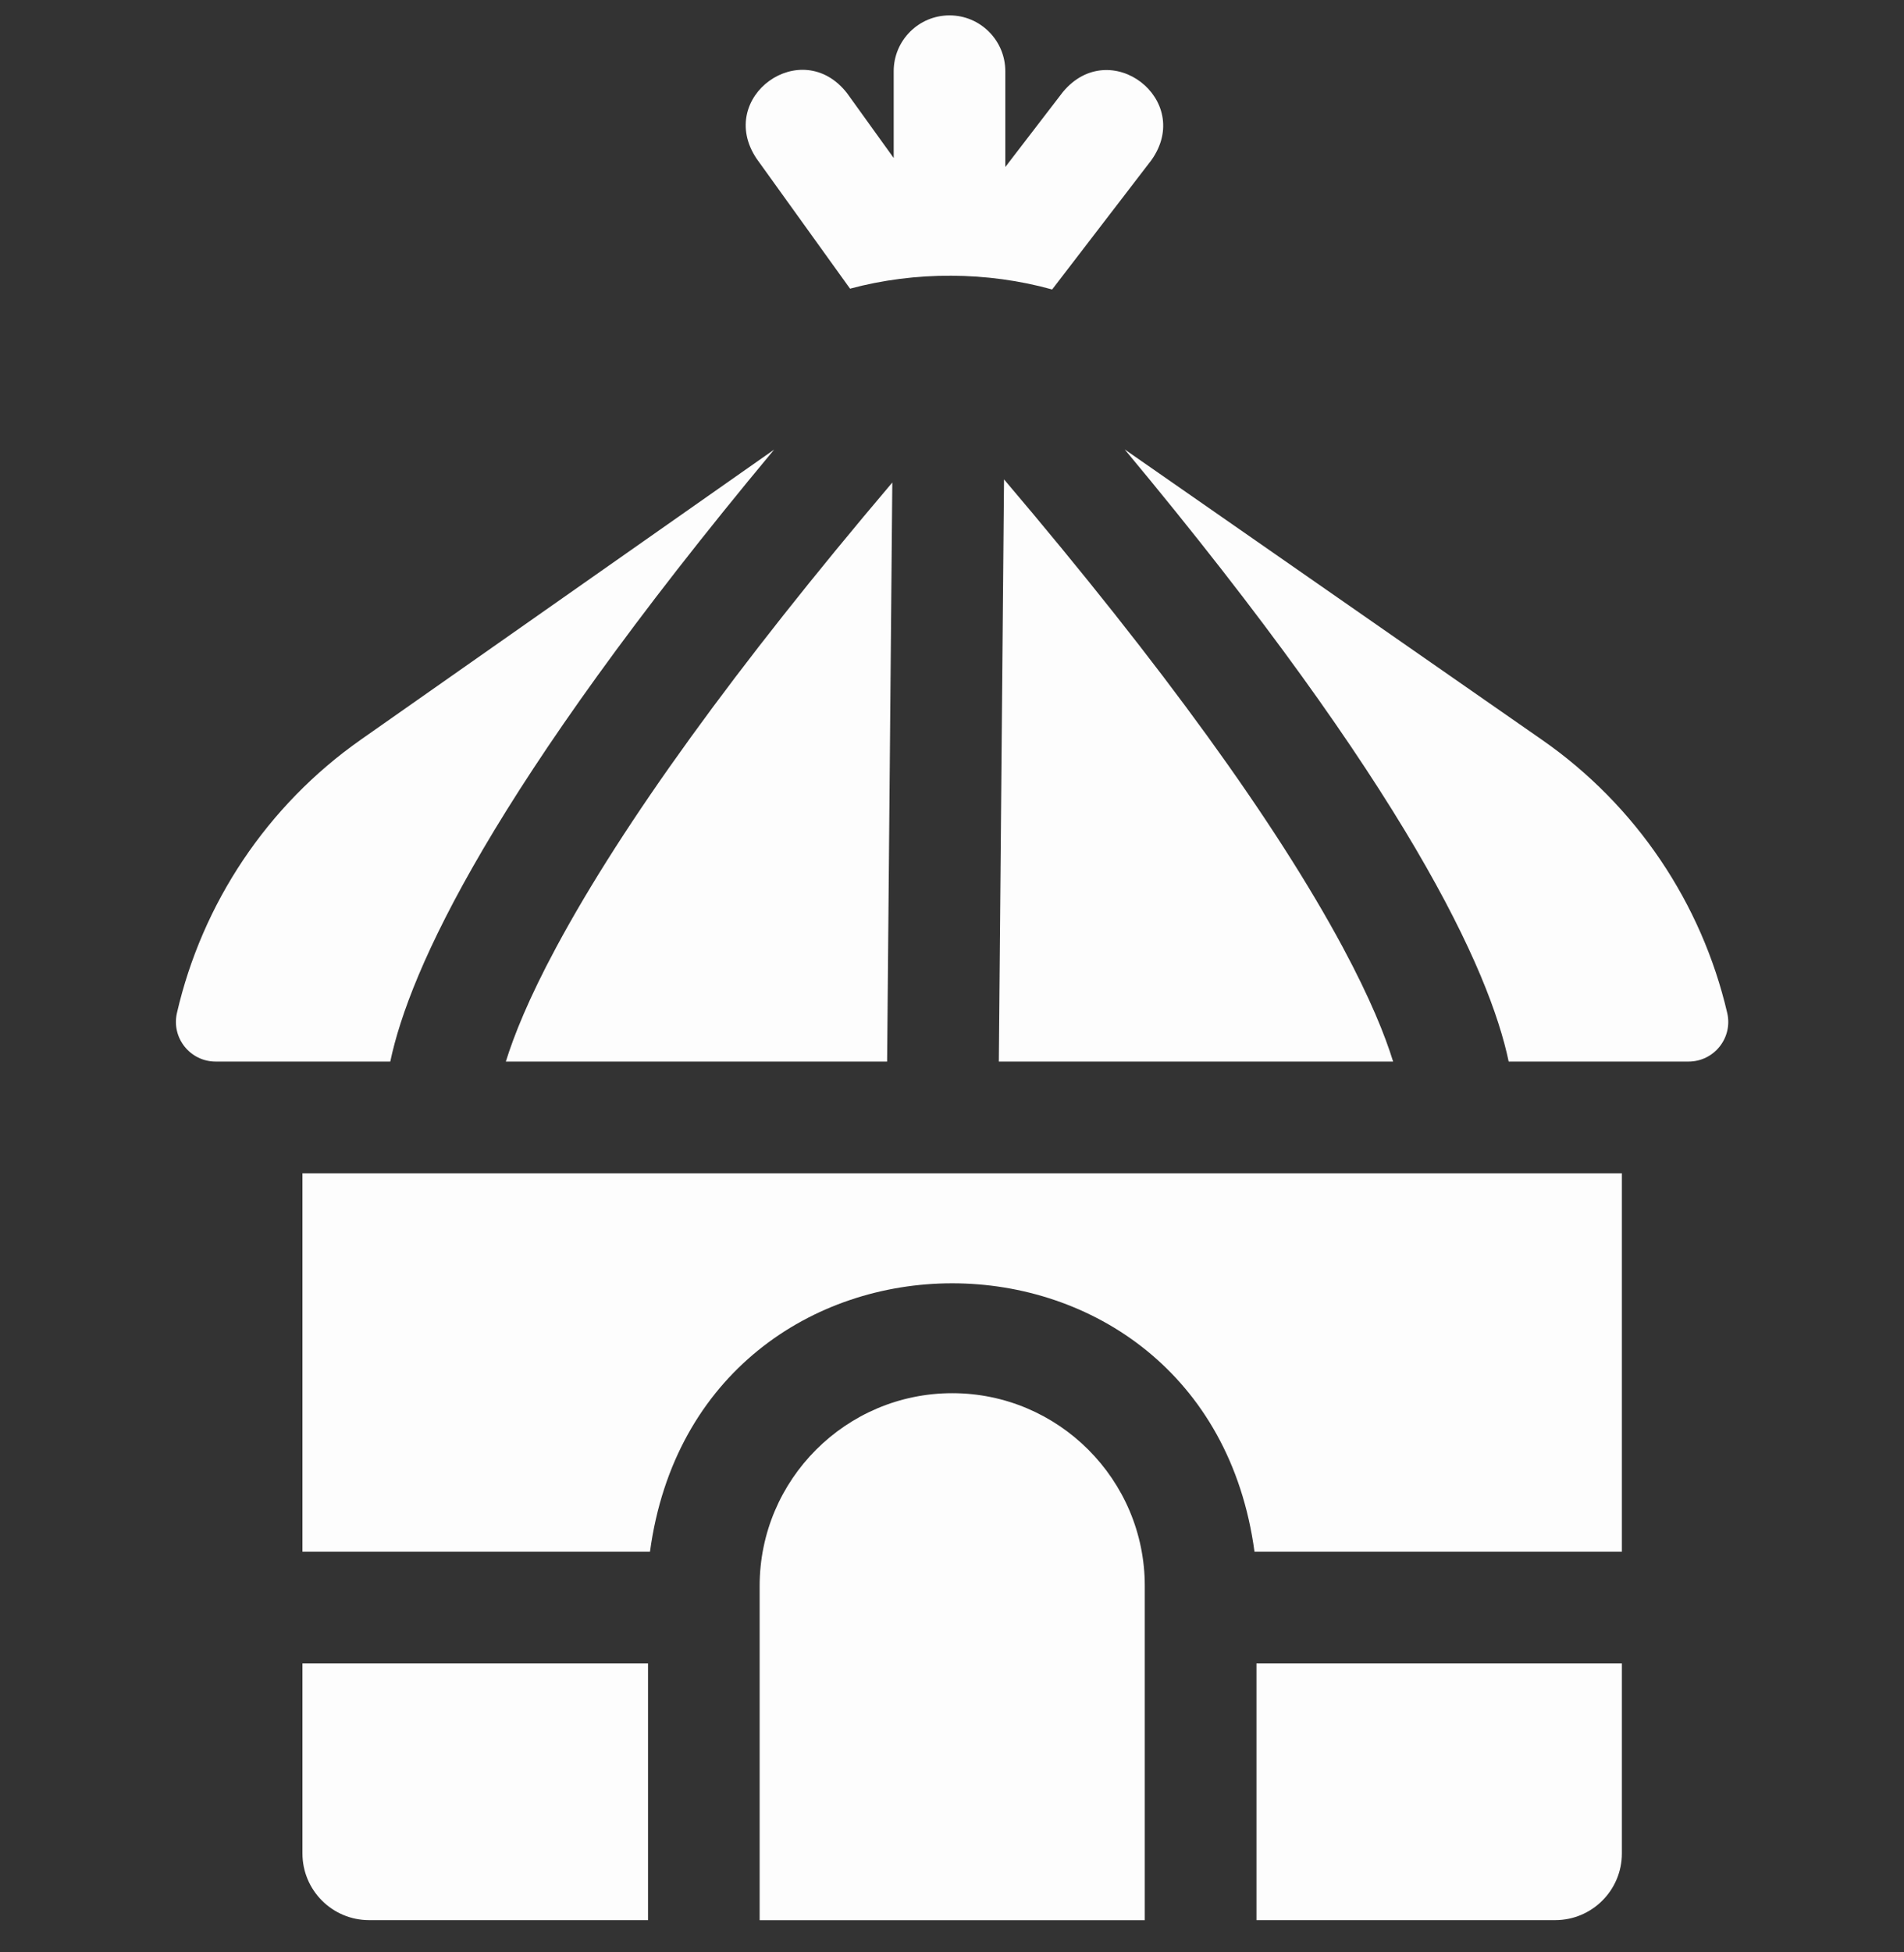 <svg width="40" height="41" viewBox="0 0 40 41" fill="none" xmlns="http://www.w3.org/2000/svg">
<rect x="0" y="0" width="40" height="41" fill="#333333" stroke="none"/>
<g clip-path="url(#clip0_2002_14203)">
<path d="M16.263 9.442L7.582 15.532C5.61 16.915 4.247 18.973 3.717 21.273C3.597 21.795 3.995 22.293 4.531 22.293H8.199C8.601 20.38 10.314 16.583 16.263 9.442ZM18.746 10.133C15.46 14.006 13.09 17.28 11.687 19.89C11.103 20.974 10.793 21.757 10.627 22.293H18.637L18.746 10.133ZM32.396 15.537L23.627 9.437C29.579 16.581 31.294 20.379 31.695 22.293H35.473C36.01 22.293 36.408 21.794 36.286 21.271C35.749 18.97 34.377 16.915 32.396 15.537ZM20.005 29.257C17.774 29.257 15.959 31.072 15.959 33.303V40.324H24.05V33.303C24.05 31.072 22.235 29.257 20.005 29.257Z" fill="#FDFDFD"/>
<path d="M30.605 24.639C28.854 24.638 7.299 24.639 6.354 24.639V32.586H13.655C14.674 25.068 25.339 25.073 26.355 32.586H34.073V24.639C34.065 24.639 30.611 24.638 30.605 24.639ZM13.614 34.932H6.354V38.922C6.354 39.696 6.981 40.323 7.755 40.323H13.614V34.932H13.614ZM26.396 40.323H32.671C33.445 40.323 34.073 39.696 34.073 38.922V34.932H26.396V40.323ZM17.858 6.062C19.227 5.694 20.739 5.699 22.104 6.079L24.189 3.363C25.09 2.095 23.32 0.736 22.328 1.934L21.12 3.507V1.496C21.12 0.848 20.595 0.323 19.948 0.323C19.3 0.323 18.775 0.848 18.775 1.496V3.318L17.796 1.958C16.841 0.73 15.031 2.034 15.892 3.328L17.858 6.062ZM20.984 22.293H29.267C29.102 21.756 28.791 20.974 28.208 19.889C26.797 17.265 24.408 13.969 21.093 10.067L20.984 22.293Z" fill="#FDFDFD"/>
</g>
<defs>
<clipPath id="clip0_2002_14203">
<rect width="40" height="40" fill="white" transform="translate(0 0.323)"/>
</clipPath>
</defs>
</svg>
